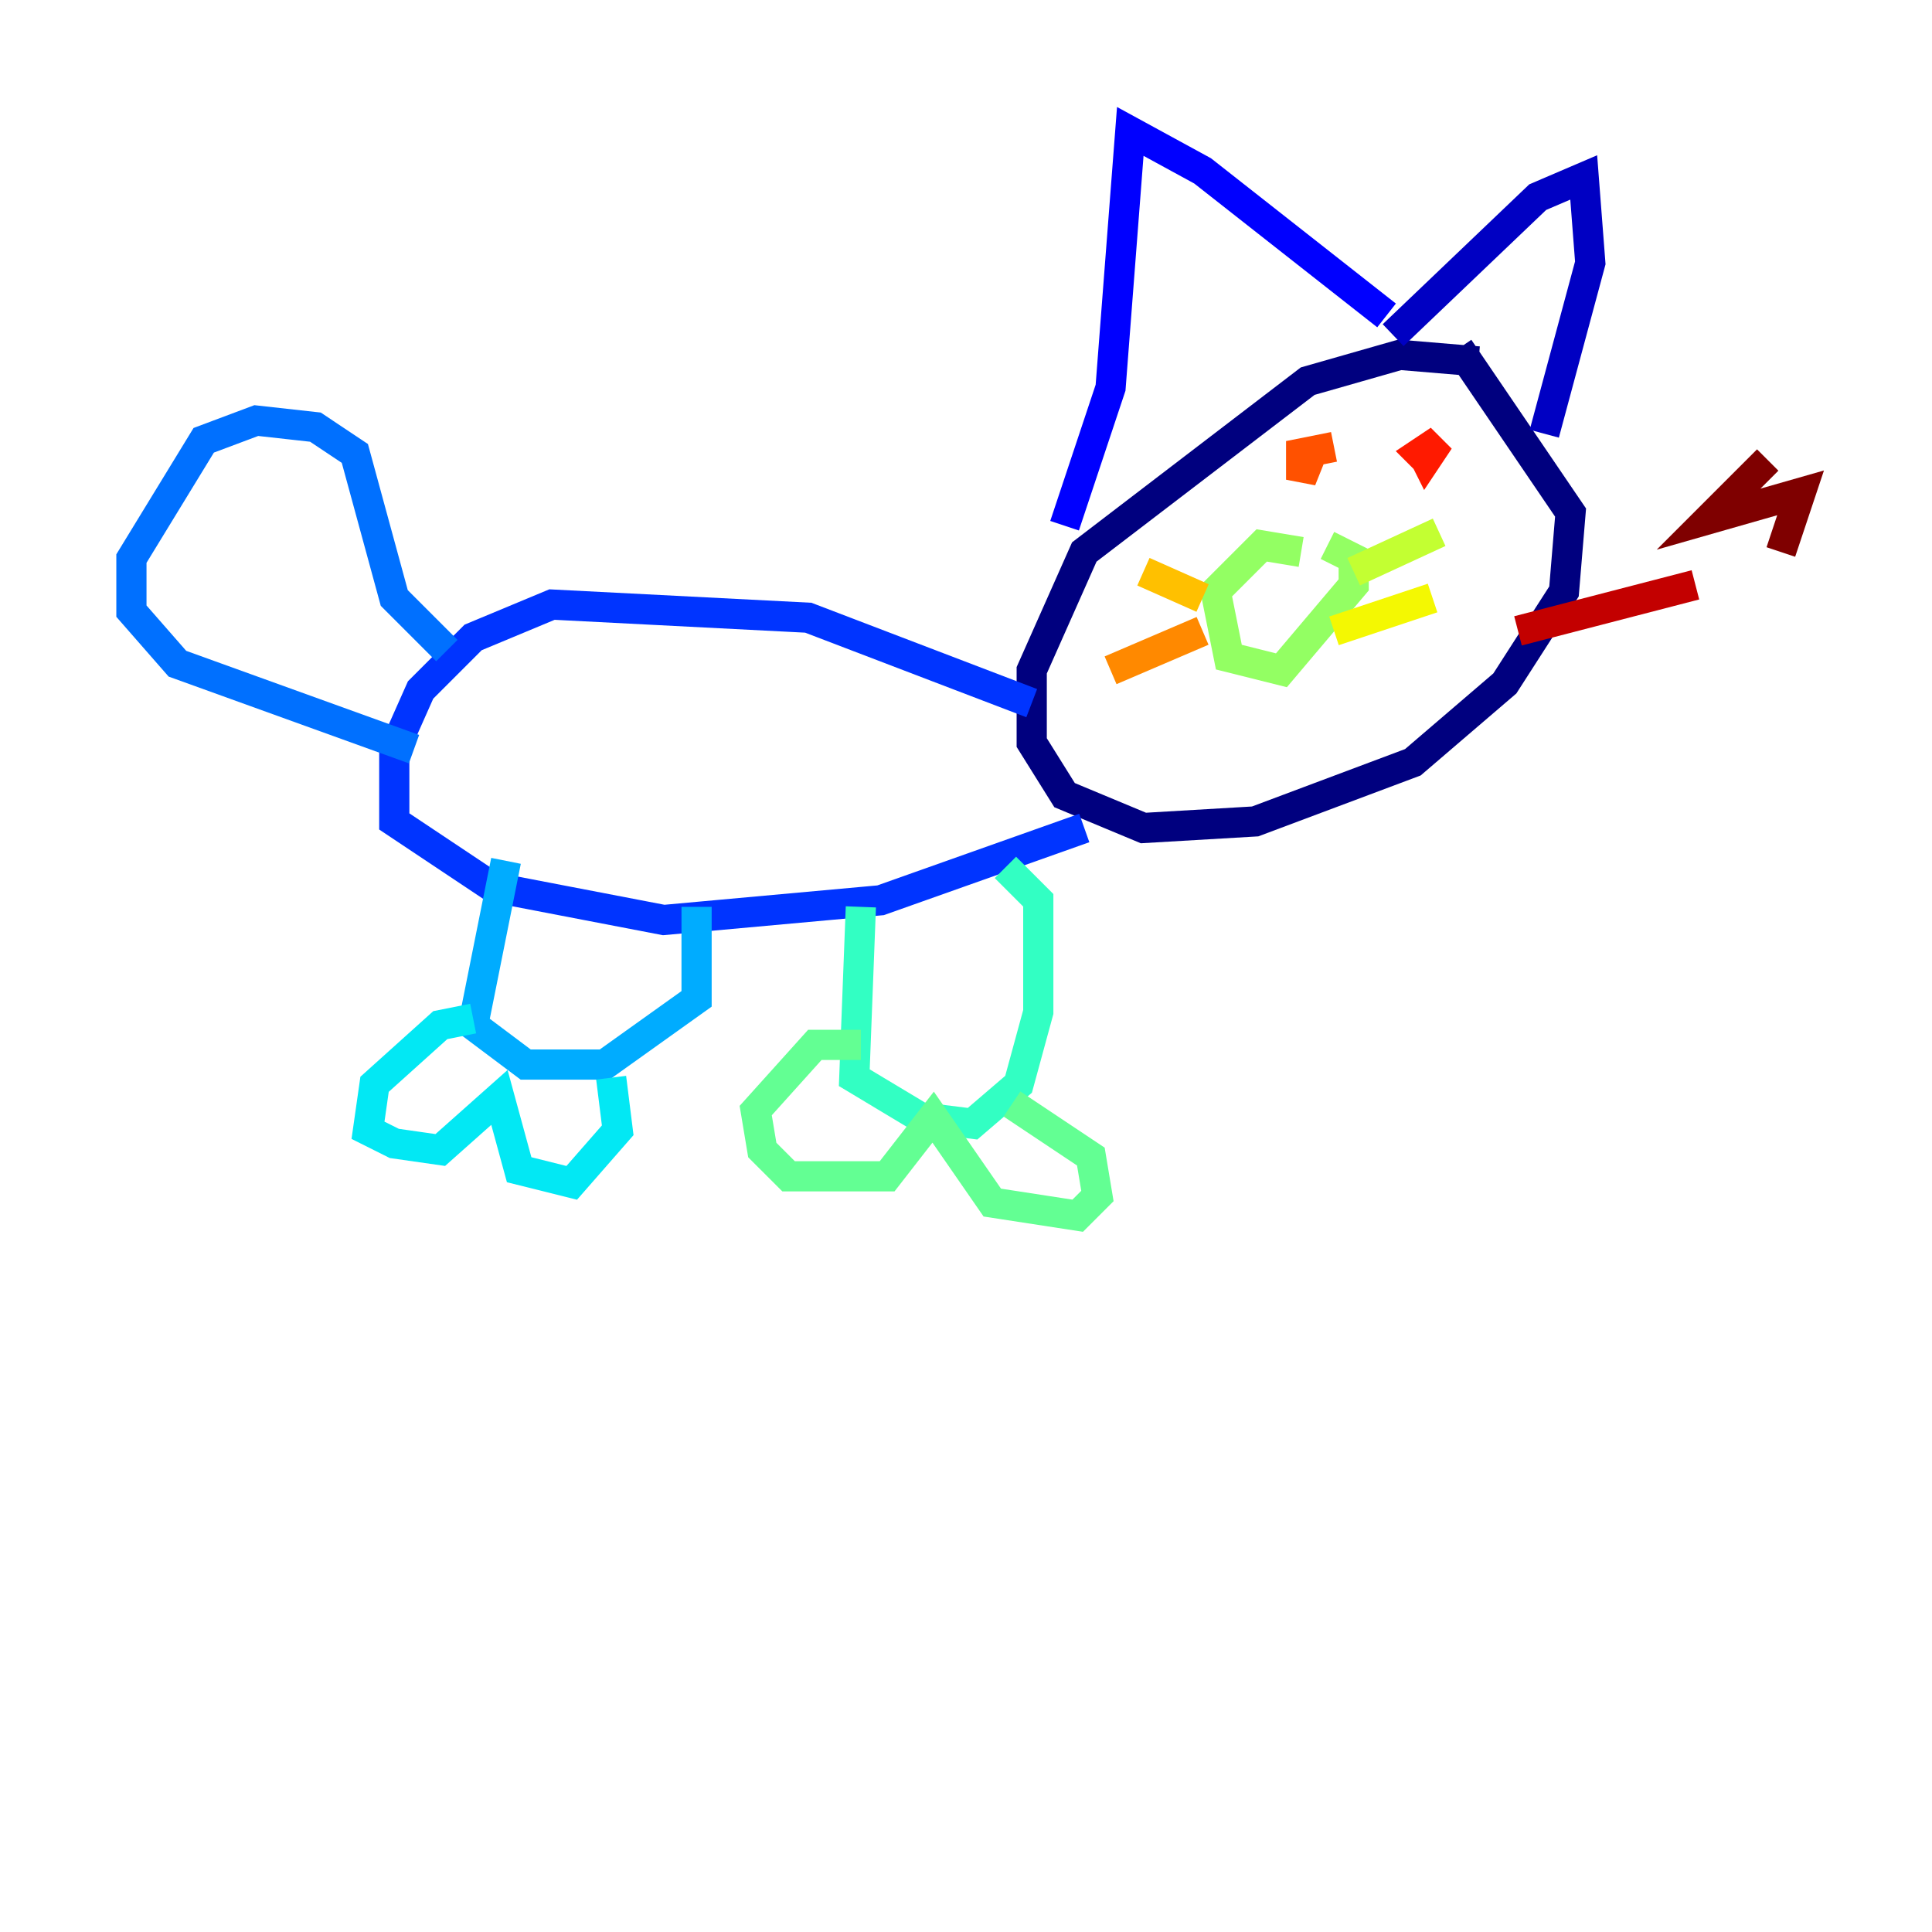 <?xml version="1.0" encoding="utf-8" ?>
<svg baseProfile="tiny" height="128" version="1.2" viewBox="0,0,128,128" width="128" xmlns="http://www.w3.org/2000/svg" xmlns:ev="http://www.w3.org/2001/xml-events" xmlns:xlink="http://www.w3.org/1999/xlink"><defs /><polyline fill="none" points="97.959,23.946 92.735,23.51 86.639,25.252 71.837,36.571 68.354,44.408 68.354,49.197 70.531,52.68 75.755,54.857 83.156,54.422 93.605,50.503 99.701,45.279 103.619,39.184 104.054,33.959 96.653,23.075" stroke="#00007f" stroke-width="2" /><polyline fill="none" points="92.299,22.204 101.878,13.061 104.925,11.755 105.361,17.415 102.313,28.735" stroke="#0000c3" stroke-width="2" /><polyline fill="none" points="91.864,20.898 79.674,11.32 74.884,8.707 73.578,25.687 70.531,34.83" stroke="#0000ff" stroke-width="2" /><polyline fill="none" points="68.354,46.585 53.551,40.925 36.571,40.054 31.347,42.231 27.864,45.714 26.122,49.633 26.122,54.422 32.653,58.776 43.973,60.952 58.34,59.646 71.837,54.857" stroke="#0034ff" stroke-width="2" /><polyline fill="none" points="29.605,43.102 26.122,39.619 23.51,30.041 20.898,28.299 16.98,27.864 13.497,29.17 8.707,37.007 8.707,40.49 11.755,43.973 27.429,49.633" stroke="#0070ff" stroke-width="2" /><polyline fill="none" points="33.524,57.034 31.347,67.918 34.83,70.531 40.054,70.531 46.15,66.177 46.15,60.082" stroke="#00acff" stroke-width="2" /><polyline fill="none" points="31.347,67.483 29.17,67.918 24.816,71.837 24.381,74.884 26.122,75.755 29.17,76.191 33.088,72.707 34.395,77.497 37.878,78.367 40.925,74.884 40.49,71.401" stroke="#02e8f4" stroke-width="2" /><polyline fill="none" points="57.034,60.082 56.599,71.401 60.952,74.014 64.435,74.449 67.483,71.837 68.789,67.048 68.789,59.646 66.612,57.469" stroke="#32ffc3" stroke-width="2" /><polyline fill="none" points="67.048,73.143 72.272,76.626 72.707,79.238 71.401,80.544 65.742,79.674 61.823,74.014 58.776,77.932 52.245,77.932 50.503,76.191 50.068,73.578 53.986,69.225 57.034,69.225" stroke="#63ff93" stroke-width="2" /><polyline fill="none" points="86.204,36.571 83.592,36.136 80.544,39.184 81.415,43.537 84.898,44.408 89.687,38.748 89.687,37.007 87.946,36.136" stroke="#93ff63" stroke-width="2" /><polyline fill="none" points="89.687,37.878 95.347,35.265" stroke="#c3ff32" stroke-width="2" /><polyline fill="none" points="88.381,41.796 94.912,39.619" stroke="#f4f802" stroke-width="2" /><polyline fill="none" points="79.674,39.619 75.755,37.878" stroke="#ffc000" stroke-width="2" /><polyline fill="none" points="79.674,41.796 73.578,44.408" stroke="#ff8900" stroke-width="2" /><polyline fill="none" points="88.381,29.605 86.204,30.041 86.204,31.782 87.075,29.605" stroke="#ff5100" stroke-width="2" /><polyline fill="none" points="94.041,29.605 94.476,30.476 95.347,29.17 94.041,30.041 94.912,30.912" stroke="#ff1a00" stroke-width="2" /><polyline fill="none" points="100.571,41.796 112.326,38.748" stroke="#c30000" stroke-width="2" /><polyline fill="none" points="117.116,30.476 113.197,34.395 119.293,32.653 117.986,36.571" stroke="#7f0000" stroke-width="2" /></svg>
